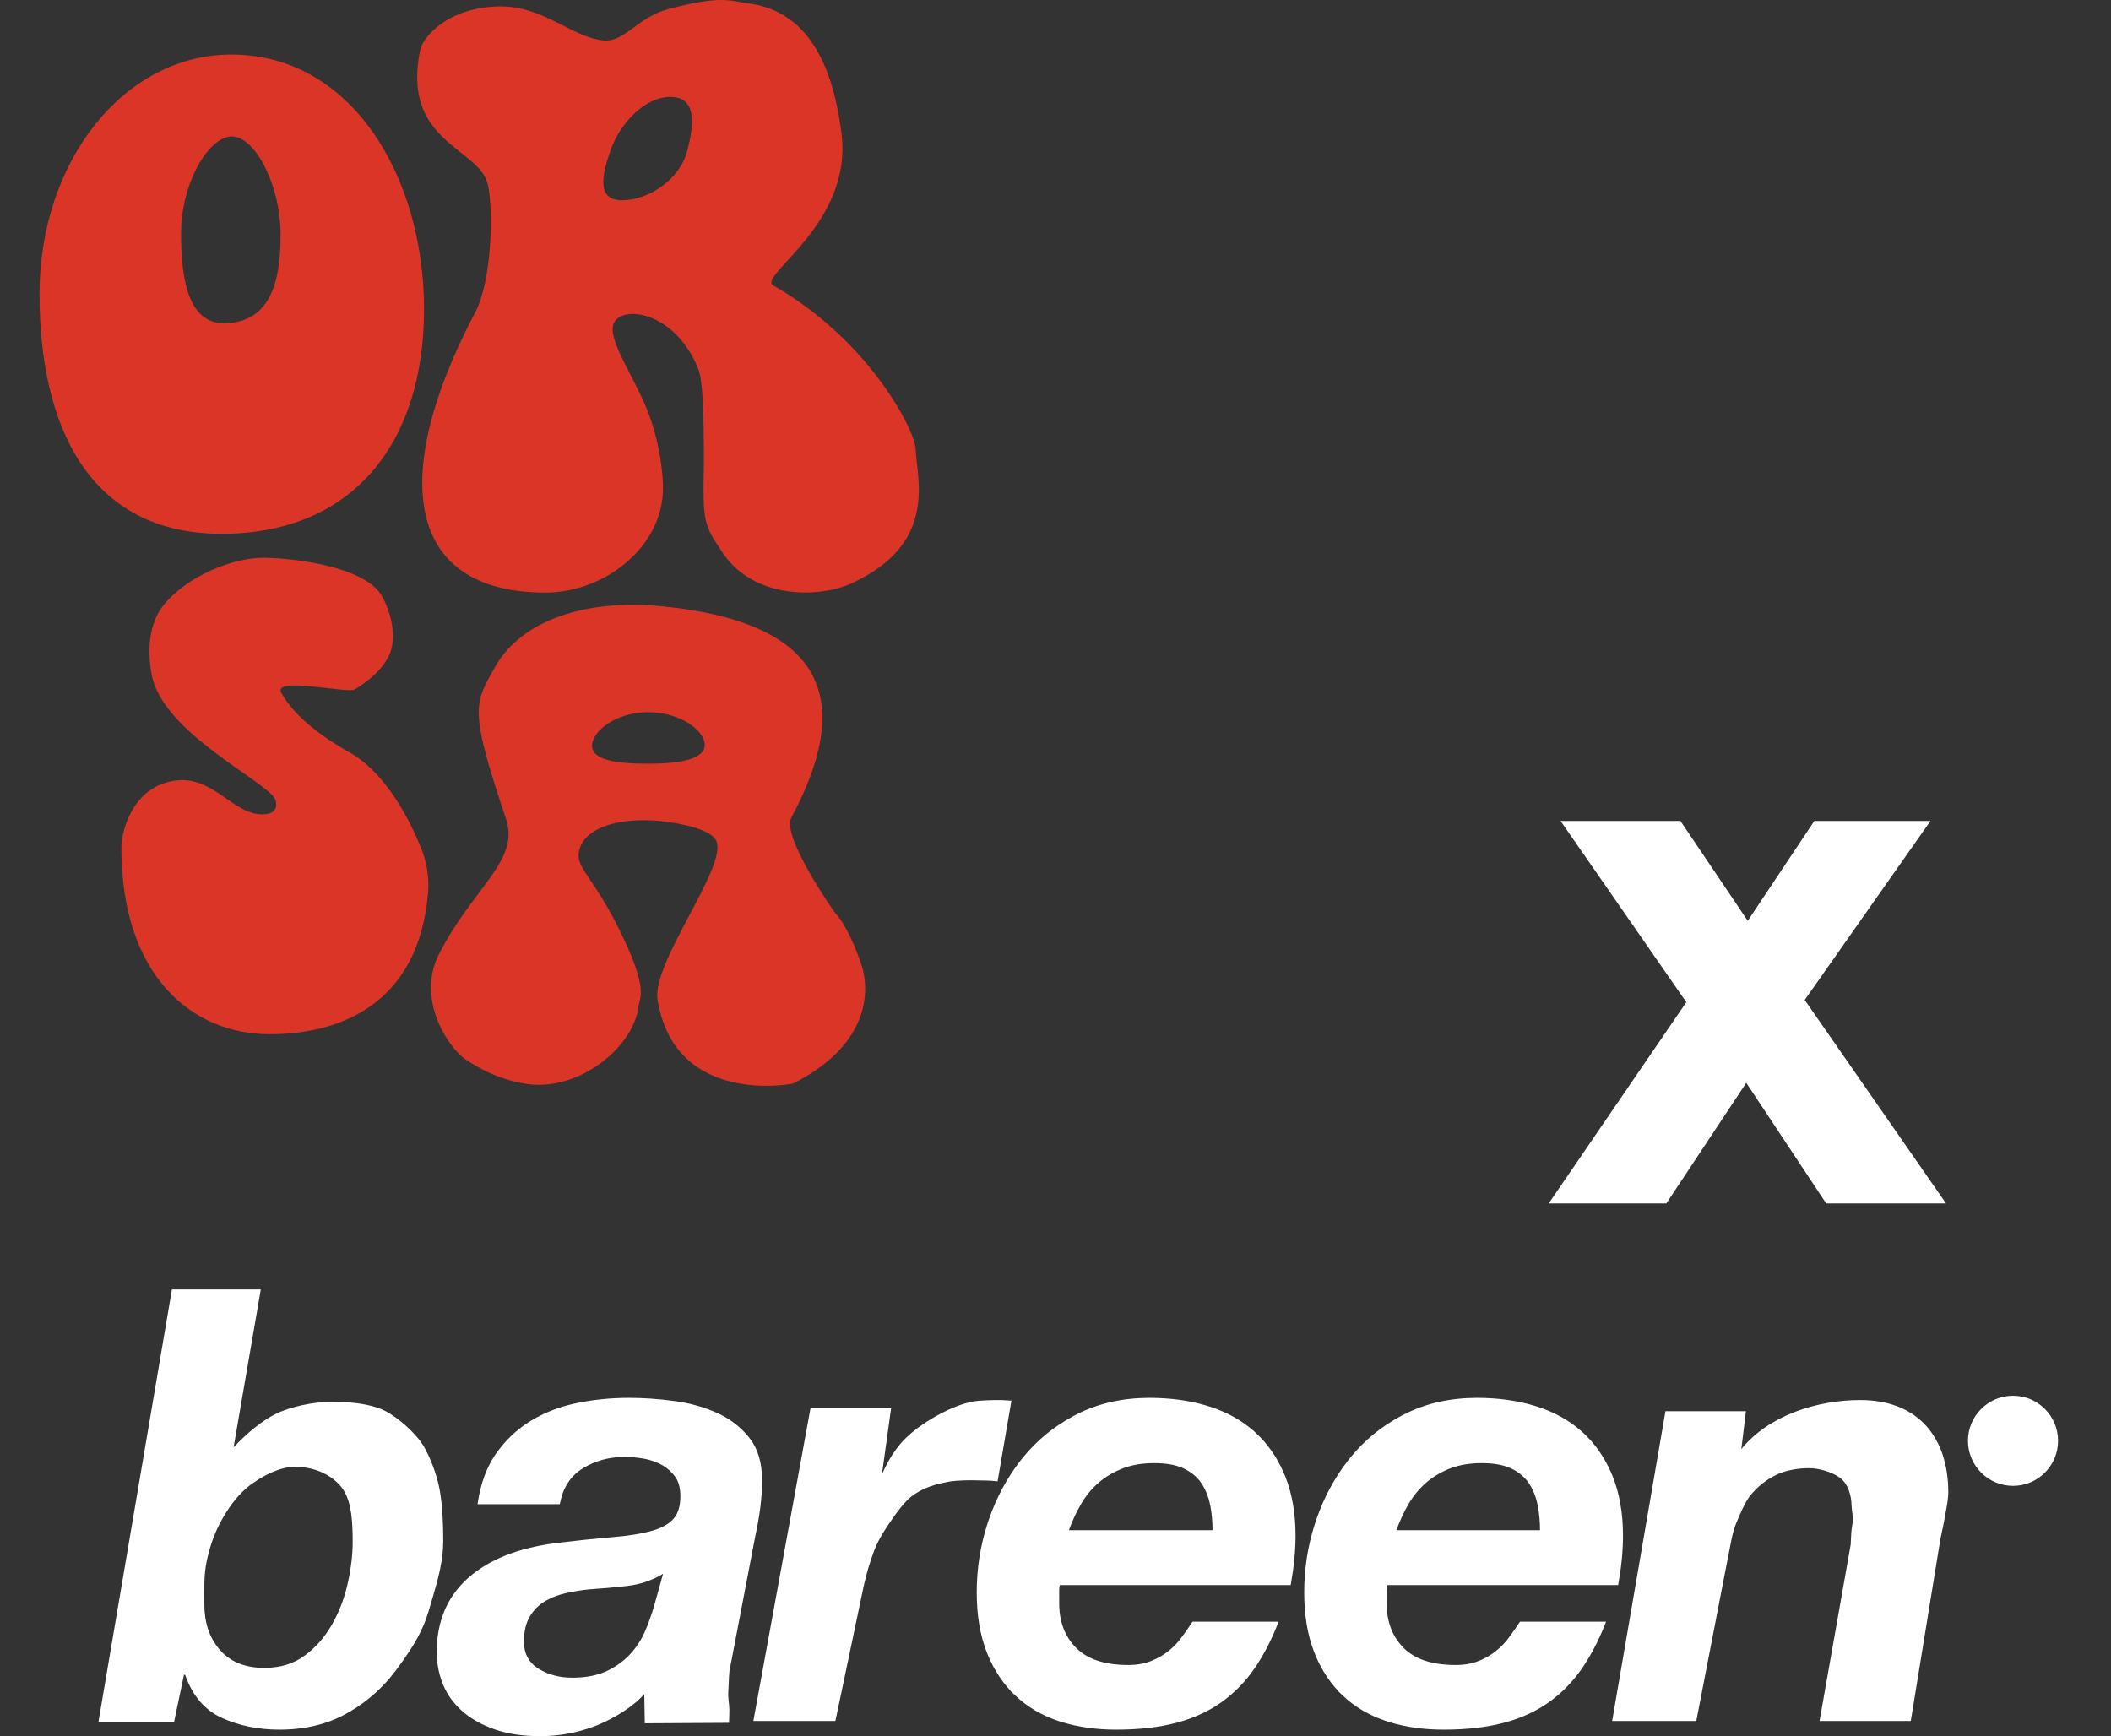 <svg width="428" height="352" viewBox="0 0 428 352" fill="none" xmlns="http://www.w3.org/2000/svg">
<rect x="0" y="0" width="428" height="352" fill="#333333" stroke="none"/>
<g clip-path="url(#clip0_605_243)">
<path d="M46.922 11.06C25.045 11.06 8.008 32.781 8.008 59.626C8.008 86.471 18.108 108.231 44.93 108.231C71.752 108.231 85.976 89.567 85.976 62.727C85.976 35.887 71.346 11.06 46.922 11.06ZM46.191 65.527C38.483 66.078 36.706 57.532 36.706 47.343C36.706 37.154 42.292 27.666 46.997 27.666C51.702 27.666 56.892 37.465 56.892 47.659C56.892 57.853 54.464 64.941 46.196 65.532L46.191 65.527Z" fill="#DA3527"/>
<path d="M185.631 90.999C185.506 87.283 176.281 69.034 156.792 57.873C153.464 55.969 172.928 45.435 170.621 27.111C169.079 14.863 164.71 2.44 151.882 0.706C147.843 0.16 146.221 -1.017 135.435 1.859C129.219 3.517 126.602 8.646 122.337 8.2C115.816 7.514 110.12 1.152 101.256 1.298C90.436 1.478 85.681 7.83 85.22 10.004C81.226 28.824 97.127 29.901 98.894 37.36C100.02 42.099 99.855 56.696 96.321 63.388C78.969 96.269 81.997 120.149 110.616 120.149C122.863 120.149 134.91 110.441 134.409 98.283C134.409 98.283 134.359 91.335 131.416 83.626C128.694 76.502 122.993 68.713 124.429 65.552C126.176 61.71 136.887 63.173 141.567 74.799C142.558 77.254 142.663 84.472 142.708 91.455C142.748 98.043 142.232 103.588 143.474 106.694C143.689 107.23 143.929 108.106 144.53 109.028C145.275 110.185 146.006 111.282 146.056 111.362C152.197 121.526 165.896 121.376 172.688 118.26C190.36 110.155 185.826 96.815 185.631 90.99V90.999ZM139.294 30.717C137.758 36.503 131.371 40.606 126.126 40.606C120.881 40.606 122.102 35.481 123.659 30.812C125.551 25.132 130.671 19.647 135.916 19.647C141.161 19.647 140.856 24.866 139.299 30.722L139.294 30.717Z" fill="#DA3527"/>
<path d="M85.345 171.86C86.531 174.775 87.047 177.931 86.782 181.067C84.875 203.434 69.184 209.7 54.639 209.7C39.124 209.7 24.605 198.059 24.605 171.865C24.605 168.819 26.587 159.968 34.87 158.375C43.153 156.782 46.997 165.218 53.283 165.112C56.837 165.052 55.946 162.367 55.791 162.057C53.914 158.265 32.873 148.577 30.726 136.69C30.34 134.551 29.259 127.548 33.188 122.668C37.933 116.778 47.342 112.95 53.844 113.091C60.555 113.236 73.078 115.014 76.957 120.144C78.273 121.887 80.846 127.903 79.059 132.462C77.452 136.574 72.322 139.575 71.797 139.835C70.315 140.562 55.155 137.125 57.037 140.492C60.851 147.314 70.09 152.043 71.602 152.99C78.588 157.358 83.113 166.39 85.34 171.86H85.345Z" fill="#DA3527"/>
<path d="M174.97 196.701C174.615 195.203 172.142 188.13 169.37 185.145C168.934 184.674 158.429 169.541 160.421 165.829C172.337 143.627 169.324 126.4 134.194 122.924C119.044 121.421 105.776 125.584 100.335 135.282C96.151 142.736 95.075 143.707 102.578 165.999C105.451 174.53 96.006 179.77 89.009 193.435C84.229 202.772 91.146 212.691 94.374 214.795C96.231 216.007 100.476 218.822 106.737 219.769C117.393 221.382 128.569 212.26 129.48 203.935C129.65 202.402 131.372 200.939 126.702 190.86C120.165 176.749 116.076 176.088 117.643 171.715C118.589 169.075 122.758 165.889 132.393 166.345C134.375 166.44 144.034 167.502 145.26 170.582C147.393 175.922 132.072 195.213 133.323 202.767C136.917 224.453 160.766 219.714 160.766 219.714C174.124 212.946 176.602 203.629 174.96 196.696L174.97 196.701ZM131.402 154.848C124.82 154.848 120.03 154.077 120.03 151.191C120.03 148.306 124.82 144.399 131.402 144.399C137.983 144.399 142.878 148.146 142.878 151.031C142.878 153.916 137.983 154.848 131.402 154.848Z" fill="#DA3527"/>
<path d="M341.9 203.2L316.4 166.45H340.7L354.35 186.7L367.85 166.45H391.4L365.9 202.75L394.55 244H370.25L354.05 219.55L337.85 244H314L341.9 203.2Z" fill="white"/>
<path d="M52.282 261.943L46.864 293.401L46.574 295.083L47.726 293.824C50.297 291.013 53.602 288.33 56.239 287.068C58.883 285.803 63.297 284.727 67.236 284.727C71.11 284.727 74.898 285.133 77.53 286.361L77.781 286.482C79.103 287.145 80.669 288.28 82.094 289.572C83.431 290.785 84.612 292.107 85.342 293.267L85.481 293.496C86.653 295.489 87.984 298.812 88.583 301.816L88.693 302.413C89.227 305.588 89.366 309.041 89.366 312.577C89.366 316.057 88.454 319.598 87.429 323.114L86.395 326.618C85.248 330.571 83.134 333.885 80.834 337.053L79.839 338.403C77.37 341.715 74.361 344.426 70.805 346.54L70.086 346.955C66.239 349.114 61.763 350.2 56.647 350.2C52.462 350.2 48.658 349.423 45.23 347.879C41.878 346.369 39.462 343.571 38.005 339.419L37.888 339.085H36.891L36.808 339.482L34.885 348.66H20.549L35.28 261.943H52.282ZM59.819 296.906C56.727 296.906 53.446 298.596 51.141 300.201V300.167L50.338 300.776C48.127 302.456 46.273 304.906 44.838 307.371L44.557 307.864C43.164 310.351 42.241 312.857 41.575 315.729L41.446 316.308C40.762 319.447 40.93 322.638 40.93 325.282C40.93 329.043 41.953 332.181 44.034 334.657L44.238 334.895C46.476 337.428 49.612 338.671 53.577 338.671C56.89 338.671 59.734 337.817 62.071 336.089L62.072 336.09C64.23 334.498 66.028 332.498 67.47 330.096L67.754 329.61C69.141 327.169 70.178 324.534 70.859 321.706L70.99 321.138C71.663 318.115 72.005 315.279 72.005 312.635C72.005 310.7 71.96 308.644 71.684 306.739C71.425 304.958 70.958 303.267 70.105 301.916L69.929 301.65C68.015 298.897 64.287 296.906 59.819 296.906Z" fill="white" stroke="white"/>
<path d="M127.537 283.928C130.438 283.928 133.465 284.137 136.624 284.555V284.556C139.753 284.97 142.63 285.779 145.26 286.974V286.975C147.701 288.089 149.723 289.63 151.336 291.597L151.653 291.996C153.174 293.975 153.973 296.598 154.001 299.898L153.996 300.568V300.579C153.996 303.642 153.542 307.261 152.629 311.439L152.626 311.453L147.583 337.79C147.403 338.436 147.336 339.243 147.295 340.065C147.263 340.711 147.247 341.36 147.215 342.006L147.176 342.649C147.11 343.553 147.163 344.267 147.23 344.905C147.298 345.551 147.375 346.076 147.375 346.672C147.375 347.209 147.358 347.864 147.341 348.387C147.336 348.545 147.33 348.691 147.325 348.817L131.218 348.909L131.126 343.475L131.104 342.177L130.25 343.154C128.045 345.675 124.201 348.001 120.875 349.342L120.218 349.597C116.763 350.879 113.187 351.52 109.485 351.52C106.234 351.52 103.383 351.117 100.921 350.325L100.434 350.161C98.013 349.312 95.984 348.197 94.342 346.818L94.019 346.539L94.018 346.538L93.704 346.253C92.264 344.909 91.171 343.383 90.421 341.672L90.265 341.303V341.302L90.117 340.926C89.405 339.042 89.048 337.066 89.048 334.997C89.048 329.012 91.019 324.227 94.948 320.592L95.334 320.243H95.335C99.407 316.665 105.14 314.369 112.579 313.394L113.305 313.304H113.306C116.958 312.864 120.193 312.518 123.013 312.271L124.196 312.171C127.306 311.918 129.906 311.516 131.995 310.956L131.994 310.955C134.09 310.396 135.716 309.565 136.803 308.422L136.802 308.421C137.927 307.244 138.443 305.522 138.443 303.348C138.443 301.705 138.1 300.316 137.367 299.229L137.215 299.016C136.516 298.083 135.666 297.316 134.664 296.721L134.226 296.477L134.224 296.476L133.779 296.256C132.881 295.834 131.933 295.521 130.939 295.318L130.439 295.227H130.438C129.119 295.015 127.861 294.904 126.659 294.904C123.395 294.904 120.463 295.706 117.871 297.313C115.336 298.886 113.745 301.296 113.086 304.489H97.4C97.967 300.935 99.055 297.945 100.646 295.508L100.988 295.003L100.991 294.999C102.757 292.491 104.882 290.436 107.362 288.834L107.863 288.52C110.398 286.974 113.228 285.843 116.354 285.125L116.983 284.987C120.373 284.28 123.891 283.928 127.537 283.928ZM134.181 318.673C131.984 319.983 129.627 320.779 127.109 321.065L126.936 321.086L126.934 321.087C124.406 321.371 121.879 321.599 119.356 321.76L119.347 321.761L119.338 321.762C117.857 321.911 116.405 322.142 114.988 322.453L114.384 322.592C112.953 322.931 111.663 323.422 110.517 324.069L110.034 324.356C108.827 325.11 107.843 326.117 107.072 327.365L106.921 327.618C106.111 329.02 105.725 330.773 105.725 332.85C105.725 335.287 106.658 337.192 108.522 338.504L108.907 338.758C110.96 340.034 113.333 340.661 116.003 340.661C118.635 340.661 120.908 340.266 122.802 339.456L123.175 339.289C124.988 338.438 126.542 337.355 127.836 336.039L128.092 335.773C129.345 334.433 130.349 332.92 131.109 331.237L131.258 330.898C131.924 329.339 132.491 327.776 132.964 326.212L133.16 325.542L133.161 325.539L134.918 319.236L135.254 318.032L134.181 318.673Z" fill="white" stroke="white"/>
<path d="M198.794 284.488C200.364 284.4 202.793 284.294 204.481 284.442L201.848 299.799C201.289 299.731 200.631 299.703 199.996 299.688C199.561 299.677 199.141 299.672 198.755 299.667L197.716 299.645C196.496 299.594 193.875 299.674 192.553 299.879L192.306 299.922C189.181 300.527 187.337 301.146 185.352 302.414L184.952 302.676C183.583 303.6 182.247 305.247 180.997 306.988L180.467 307.738C179.147 309.628 177.852 311.557 176.932 313.817L176.753 314.273C175.952 316.393 175.289 318.587 174.766 320.858L174.55 321.835V321.836L168.971 348.442H153.342L164.741 286.039H180.096L178.312 298.88L179.264 299.152C181.006 295.233 182.87 292.57 186.176 290.068L186.857 289.569C190.297 287.126 194.876 284.836 198.45 284.513L198.793 284.488H198.794Z" fill="white" stroke="white"/>
<path d="M377.146 284.368C382.977 284.368 387.298 286.264 390.166 289.448C393.041 292.639 394.511 297.185 394.511 302.578C394.511 303.024 394.469 303.574 394.383 304.23L394.281 304.922C394.124 305.903 393.946 306.904 393.753 307.923C393.655 308.435 393.556 308.931 393.458 309.412L393.164 310.808L393.163 310.809C392.967 311.714 392.824 312.454 392.746 313.021L386.98 348.438H369.502L375.714 313.275L375.718 313.249L375.72 313.221C375.823 311.698 375.784 310.98 375.953 309.792L376.04 309.249C376.19 308.392 376.144 307.549 376.067 306.832C376.029 306.476 375.982 306.134 375.946 305.85C375.91 305.555 375.886 305.321 375.886 305.138C375.886 304.174 375.701 303.021 375.292 301.949C374.91 300.946 374.317 299.976 373.457 299.307L373.281 299.177H373.28C371.497 297.932 368.86 297.184 366.802 297.184C364.385 297.184 362.009 297.618 360.06 298.52L359.676 298.707L359.675 298.708C357.81 299.662 356.37 300.792 355.03 302.265L354.764 302.565C353.682 303.805 352.935 305.423 352.257 306.997L351.592 308.541C351.115 309.619 350.767 311.049 350.481 312.444C350.261 313.518 350.082 314.546 349.906 315.444L349.729 316.296L349.727 316.31L343.508 348.442H327.453L338.089 286.637H353.418L352.554 293.767L352.343 295.51L353.44 294.14C358.745 287.521 368.415 284.368 377.146 284.368Z" fill="white" stroke="white"/>
<mask id="path-10-inside-1_605_243" fill="white">
<path d="M406.09 291.785H407.81C408.17 291.785 408.44 291.705 408.62 291.545C408.8 291.385 408.89 291.125 408.89 290.765C408.89 290.419 408.8 290.169 408.62 290.015C408.44 289.855 408.17 289.775 407.81 289.775H406.09V291.785ZM404.52 288.555H408.37C408.69 288.555 408.977 288.609 409.23 288.715C409.49 288.815 409.71 288.955 409.89 289.135C410.077 289.315 410.217 289.525 410.31 289.765C410.41 289.999 410.46 290.252 410.46 290.525C410.46 290.945 410.37 291.309 410.19 291.615C410.017 291.922 409.73 292.155 409.33 292.315V292.335C409.523 292.389 409.683 292.472 409.81 292.585C409.937 292.692 410.04 292.822 410.12 292.975C410.2 293.122 410.257 293.285 410.29 293.465C410.33 293.645 410.357 293.825 410.37 294.005C410.377 294.119 410.383 294.252 410.39 294.405C410.397 294.559 410.407 294.715 410.42 294.875C410.44 295.035 410.467 295.189 410.5 295.335C410.54 295.475 410.597 295.595 410.67 295.695H409.1C409.013 295.469 408.96 295.199 408.94 294.885C408.92 294.572 408.89 294.272 408.85 293.985C408.797 293.612 408.683 293.339 408.51 293.165C408.337 292.992 408.053 292.905 407.66 292.905H406.09V295.695H404.52V288.555Z"/>
</mask>
<path d="M406.09 291.785H407.81C408.17 291.785 408.44 291.705 408.62 291.545C408.8 291.385 408.89 291.125 408.89 290.765C408.89 290.419 408.8 290.169 408.62 290.015C408.44 289.855 408.17 289.775 407.81 289.775H406.09V291.785ZM404.52 288.555H408.37C408.69 288.555 408.977 288.609 409.23 288.715C409.49 288.815 409.71 288.955 409.89 289.135C410.077 289.315 410.217 289.525 410.31 289.765C410.41 289.999 410.46 290.252 410.46 290.525C410.46 290.945 410.37 291.309 410.19 291.615C410.017 291.922 409.73 292.155 409.33 292.315V292.335C409.523 292.389 409.683 292.472 409.81 292.585C409.937 292.692 410.04 292.822 410.12 292.975C410.2 293.122 410.257 293.285 410.29 293.465C410.33 293.645 410.357 293.825 410.37 294.005C410.377 294.119 410.383 294.252 410.39 294.405C410.397 294.559 410.407 294.715 410.42 294.875C410.44 295.035 410.467 295.189 410.5 295.335C410.54 295.475 410.597 295.595 410.67 295.695H409.1C409.013 295.469 408.96 295.199 408.94 294.885C408.92 294.572 408.89 294.272 408.85 293.985C408.797 293.612 408.683 293.339 408.51 293.165C408.337 292.992 408.053 292.905 407.66 292.905H406.09V295.695H404.52V288.555Z" fill="white"/>
<path d="M406.09 291.785H405.09V292.785H406.09V291.785ZM408.62 290.015L407.956 290.763L407.964 290.77L407.972 290.777L408.62 290.015ZM406.09 289.775V288.775H405.09V289.775H406.09ZM404.52 288.555V287.555H403.52V288.555H404.52ZM409.23 288.715L408.842 289.637L408.856 289.643L408.871 289.649L409.23 288.715ZM409.89 289.135L409.183 289.842L409.189 289.849L409.196 289.855L409.89 289.135ZM410.31 289.765L409.378 290.128L409.384 290.144L409.391 290.159L410.31 289.765ZM410.19 291.615L409.328 291.109L409.324 291.116L409.32 291.123L410.19 291.615ZM409.33 292.315L408.959 291.387L408.33 291.638V292.315H409.33ZM409.33 292.335H408.33V293.097L409.064 293.299L409.33 292.335ZM409.81 292.585L409.143 293.331L409.154 293.341L409.166 293.35L409.81 292.585ZM410.12 292.975L409.233 293.438L409.238 293.446L409.242 293.454L410.12 292.975ZM410.29 293.465L409.307 293.647L409.31 293.665L409.314 293.682L410.29 293.465ZM410.37 294.005L411.368 293.947L411.368 293.939L411.367 293.931L410.37 294.005ZM410.42 294.875L409.424 294.958L409.425 294.979L409.428 294.999L410.42 294.875ZM410.5 295.335L409.525 295.557L409.531 295.584L409.539 295.61L410.5 295.335ZM410.67 295.695V296.695H412.643L411.476 295.104L410.67 295.695ZM409.1 295.695L408.166 296.052L408.412 296.695H409.1V295.695ZM408.94 294.885L409.938 294.822V294.822L408.94 294.885ZM408.85 293.985L409.84 293.847L409.84 293.844L408.85 293.985ZM408.51 293.165L409.217 292.458H409.217L408.51 293.165ZM406.09 292.905V291.905H405.09V292.905H406.09ZM406.09 295.695V296.695H407.09V295.695H406.09ZM404.52 295.695H403.52V296.695H404.52V295.695ZM406.09 292.785H407.81V290.785H406.09V292.785ZM407.81 292.785C408.297 292.785 408.849 292.68 409.284 292.293L407.956 290.798C407.992 290.765 408.016 290.761 407.998 290.767C407.977 290.773 407.919 290.785 407.81 290.785V292.785ZM409.284 292.293C409.765 291.865 409.89 291.268 409.89 290.765H407.89C407.89 290.814 407.887 290.849 407.884 290.873C407.88 290.896 407.877 290.905 407.878 290.903C407.878 290.901 407.884 290.887 407.897 290.866C407.911 290.845 407.93 290.821 407.956 290.798L409.284 292.293ZM409.89 290.765C409.89 290.265 409.76 289.672 409.269 289.254L407.972 290.777C407.945 290.754 407.923 290.729 407.907 290.705C407.892 290.681 407.884 290.664 407.882 290.657C407.879 290.65 407.882 290.654 407.884 290.673C407.887 290.691 407.89 290.721 407.89 290.765H409.89ZM409.284 289.268C408.849 288.881 408.297 288.775 407.81 288.775V290.775C407.919 290.775 407.977 290.788 407.998 290.794C408.016 290.799 407.992 290.795 407.956 290.763L409.284 289.268ZM407.81 288.775H406.09V290.775H407.81V288.775ZM405.09 289.775V291.785H407.09V289.775H405.09ZM404.52 289.555H408.37V287.555H404.52V289.555ZM408.37 289.555C408.578 289.555 408.73 289.59 408.842 289.637L409.618 287.794C409.223 287.628 408.802 287.555 408.37 287.555V289.555ZM408.871 289.649C409.013 289.703 409.111 289.77 409.183 289.842L410.597 288.428C410.309 288.14 409.967 287.927 409.589 287.782L408.871 289.649ZM409.196 289.855C409.279 289.935 409.338 290.024 409.378 290.128L411.242 289.403C411.096 289.027 410.874 288.695 410.584 288.415L409.196 289.855ZM409.391 290.159C409.434 290.259 409.46 290.377 409.46 290.525H411.46C411.46 290.127 411.387 289.739 411.229 289.371L409.391 290.159ZM409.46 290.525C409.46 290.8 409.402 290.982 409.328 291.109L411.052 292.122C411.338 291.636 411.46 291.091 411.46 290.525H409.46ZM409.32 291.123C409.281 291.191 409.196 291.292 408.959 291.387L409.701 293.244C410.264 293.019 410.752 292.653 411.061 292.107L409.32 291.123ZM408.33 292.315V292.335H410.33V292.315H408.33ZM409.064 293.299C409.135 293.319 409.151 293.337 409.143 293.331L410.477 291.84C410.216 291.607 409.911 291.458 409.596 291.371L409.064 293.299ZM409.166 293.35C409.188 293.369 409.211 293.395 409.233 293.438L411.007 292.513C410.869 292.249 410.685 292.015 410.454 291.82L409.166 293.35ZM409.242 293.454C409.267 293.5 409.291 293.561 409.307 293.647L411.273 293.283C411.223 293.009 411.133 292.744 410.998 292.496L409.242 293.454ZM409.314 293.682C409.344 293.816 409.363 293.948 409.373 294.079L411.367 293.931C411.35 293.702 411.317 293.474 411.266 293.248L409.314 293.682ZM409.372 294.064C409.378 294.171 409.385 294.299 409.391 294.449L411.389 294.362C411.382 294.205 411.375 294.066 411.368 293.947L409.372 294.064ZM409.391 294.449C409.398 294.616 409.409 294.786 409.424 294.958L411.417 294.792C411.404 294.645 411.395 294.501 411.389 294.362L409.391 294.449ZM409.428 294.999C409.452 295.19 409.484 295.376 409.525 295.557L411.475 295.114C411.45 295.001 411.429 294.881 411.412 294.751L409.428 294.999ZM409.539 295.61C409.606 295.845 409.709 296.076 409.864 296.287L411.476 295.104C411.484 295.115 411.475 295.106 411.462 295.061L409.539 295.61ZM410.67 294.695H409.1V296.695H410.67V294.695ZM410.034 295.338C409.992 295.228 409.953 295.062 409.938 294.822L407.942 294.949C407.967 295.335 408.035 295.709 408.166 296.052L410.034 295.338ZM409.938 294.822C409.917 294.485 409.884 294.16 409.84 293.847L407.86 294.124C407.896 294.383 407.924 294.659 407.942 294.949L409.938 294.822ZM409.84 293.844C409.772 293.365 409.606 292.847 409.217 292.458L407.803 293.872C407.78 293.849 407.785 293.843 407.801 293.883C407.819 293.925 407.842 294.002 407.86 294.127L409.84 293.844ZM409.217 292.458C408.77 292.011 408.165 291.905 407.66 291.905V293.905C407.788 293.905 407.853 293.92 407.875 293.927C407.893 293.932 407.854 293.923 407.803 293.872L409.217 292.458ZM407.66 291.905H406.09V293.905H407.66V291.905ZM405.09 292.905V295.695H407.09V292.905H405.09ZM406.09 294.695H404.52V296.695H406.09V294.695ZM405.52 295.695V288.555H403.52V295.695H405.52Z" fill="white" mask="url(#path-10-inside-1_605_243)"/>
<path d="M408.134 300.269C412.627 300.269 416.269 296.627 416.269 292.134C416.269 287.642 412.627 284 408.134 284C403.642 284 400 287.642 400 292.134C400 296.627 403.642 300.269 408.134 300.269Z" fill="white" stroke="white" stroke-width="2" stroke-miterlimit="10"/>
<path d="M233.05 283.928C237.156 283.928 240.912 284.431 244.326 285.43L245.004 285.636C248.363 286.702 251.251 288.277 253.678 290.361L254.157 290.785C256.521 292.937 258.396 295.589 259.782 298.746L260.053 299.385C261.455 302.819 262.165 306.812 262.165 311.377C262.165 314.354 261.862 317.528 261.263 320.893H214.455L214.375 321.296C214.288 321.734 214.244 322.138 214.244 322.507V323.318L214.251 323.314V325.101C214.251 328.804 215.363 331.871 217.616 334.253L217.838 334.48C220.259 336.921 223.936 338.091 228.759 338.091C230.53 338.091 232.129 337.817 233.551 337.251L233.552 337.252C234.947 336.7 236.177 335.997 237.244 335.136L237.243 335.135C238.303 334.284 239.232 333.304 240.036 332.194L240.037 332.195C240.761 331.199 241.428 330.236 242.048 329.308H258.498C257.262 332.401 255.847 335.142 254.249 337.538L253.903 338.047C252.166 340.553 250.114 342.684 247.746 344.442L247.269 344.788C244.86 346.49 242.079 347.791 238.913 348.682L238.275 348.854C234.842 349.747 230.851 350.2 226.296 350.2C222.346 350.2 218.742 349.697 215.487 348.7L214.841 348.494C211.422 347.363 208.52 345.646 206.118 343.352H206.119C203.87 341.2 202.088 338.567 200.779 335.443L200.523 334.812C199.198 331.419 198.53 327.445 198.53 322.877C198.53 318.135 199.241 313.558 200.665 309.142L200.959 308.261C202.478 303.867 204.582 299.941 207.271 296.485L207.817 295.8C210.576 292.414 213.921 289.668 217.857 287.563L218.652 287.15C222.916 285.005 227.714 283.928 233.05 283.928ZM234.042 296.159C231.615 296.159 229.568 296.491 227.715 297.168L227.347 297.308C225.413 298.071 223.724 299.088 222.284 300.365C220.847 301.638 219.645 303.125 218.68 304.82C217.723 306.494 216.911 308.253 216.248 310.094L216.007 310.764H246.34V310.264C246.34 308.586 246.195 306.929 245.904 305.29L245.831 304.878H245.817C245.544 303.578 245.101 302.366 244.48 301.247L244.173 300.725V300.724L244.004 300.463C243.196 299.266 242.093 298.296 240.712 297.545L240.412 297.388L240.41 297.387L240.096 297.236C238.492 296.508 236.464 296.159 234.042 296.159Z" fill="white" stroke="white"/>
<path d="M299.442 283.928C303.548 283.928 307.305 284.431 310.719 285.43L311.396 285.636C314.979 286.773 318.027 288.489 320.55 290.785C322.913 292.937 324.788 295.589 326.175 298.746L326.445 299.385C327.847 302.819 328.558 306.812 328.558 311.377C328.558 314.354 328.254 317.528 327.655 320.893H280.848L280.768 321.296C280.68 321.734 280.637 322.138 280.637 322.507V323.318L280.644 323.314V325.101C280.644 328.923 281.828 332.066 284.229 334.479V334.48C286.651 336.921 290.328 338.091 295.151 338.091C296.923 338.091 298.522 337.817 299.943 337.251L299.944 337.252C301.339 336.7 302.569 335.997 303.637 335.136L303.636 335.135C304.695 334.284 305.625 333.304 306.429 332.194L306.43 332.195C307.154 331.199 307.821 330.236 308.44 329.308H324.891C323.655 332.401 322.24 335.142 320.642 337.538L320.296 338.047C318.559 340.553 316.507 342.684 314.139 344.442L313.661 344.788C311.252 346.49 308.472 347.791 305.306 348.682L304.668 348.854C301.234 349.747 297.244 350.2 292.688 350.2C288.735 350.2 285.134 349.697 281.88 348.7L281.233 348.494C277.814 347.363 274.913 345.646 272.511 343.352H272.512C270.263 341.2 268.481 338.567 267.172 335.443L266.916 334.812C265.591 331.419 264.923 327.445 264.923 322.877C264.923 318.135 265.634 313.558 267.058 309.142L267.352 308.261C268.871 303.867 270.975 299.941 273.664 296.485L274.21 295.8C276.972 292.414 280.314 289.668 284.25 287.563L285.045 287.15C289.308 285.005 294.107 283.928 299.442 283.928ZM300.438 296.159C298.012 296.159 295.965 296.491 294.111 297.168L293.743 297.308C291.93 298.023 290.331 298.961 288.952 300.129L288.68 300.365C287.421 301.479 286.347 302.758 285.449 304.195L285.075 304.82C284.118 306.494 283.307 308.253 282.644 310.094L282.402 310.764H312.736V310.264C312.736 308.586 312.592 306.929 312.301 305.29L312.228 304.878H312.213C311.939 303.578 311.496 302.366 310.876 301.247L310.569 300.725V300.724L310.4 300.463C309.592 299.266 308.489 298.296 307.108 297.545L306.808 297.388L306.807 297.387L306.491 297.236C304.887 296.508 302.86 296.159 300.438 296.159Z" fill="white" stroke="white"/>
</g>
<defs>
<clipPath id="clip0_605_243">
<rect width="427.528" height="352" fill="white"/>
</clipPath>
</defs>
</svg>
